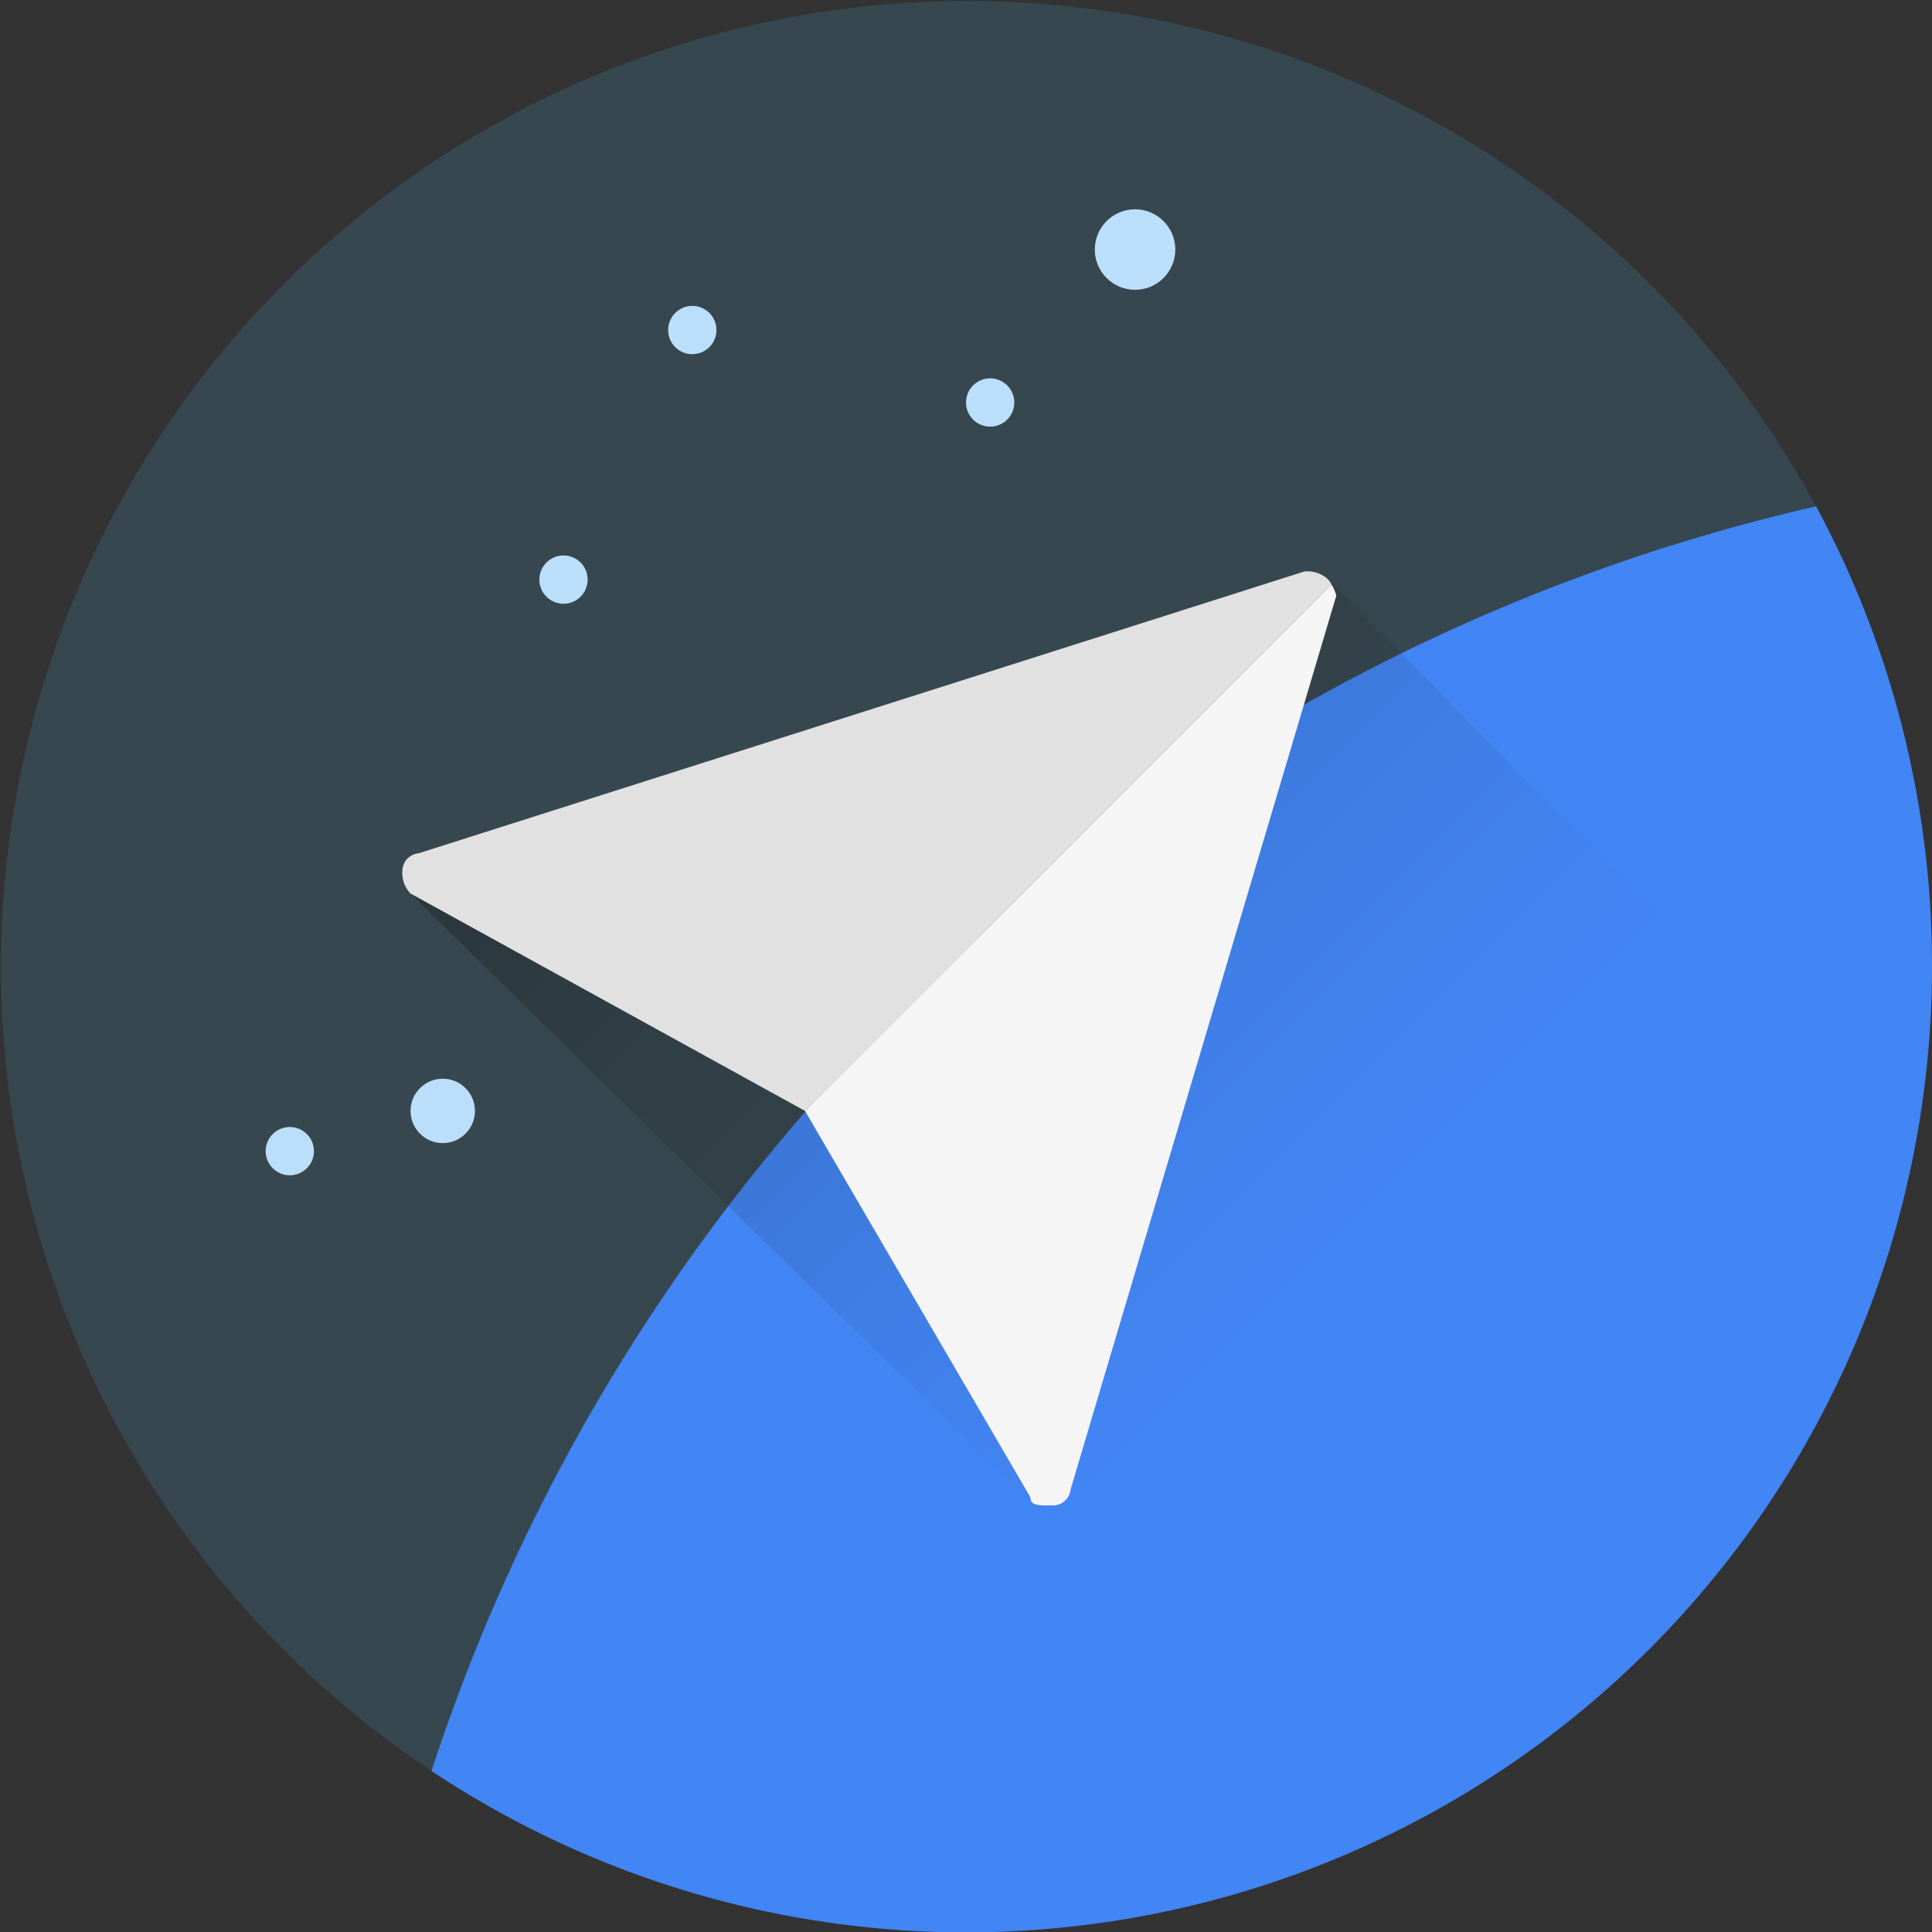 <svg xmlns="http://www.w3.org/2000/svg" viewBox="0 0 24 24"><rect x="0" y="0" width="24" height="24" fill="#333333" stroke="none"/><defs><linearGradient id="a" x1="8.66" y1="7.01" x2="16.83" y2="15.18" gradientUnits="userSpaceOnUse"><stop offset="0" stop-opacity=".25"/><stop offset="1" stop-color="#263238" stop-opacity="0"/></linearGradient></defs><path d="M22.56 6.29A12 12 0 1 0 5.36 22a23.63 23.63 0 0 1 17.2-15.71z" fill="#37474f"/><path d="M24 12a12 12 0 0 0-1.44-5.71A23.63 23.63 0 0 0 5.36 22 12 12 0 0 0 24 12z" fill="#4285f4"/><path d="M17.07 22.87a12 12 0 0 0 6.67-8.35L16.5 7.2 5.1 11.1z" fill="url(#a)"/><circle cx="14.1" cy="3.1" r=".5" fill="#bbdefb"/><circle cx="12.3" cy="5" r=".3" fill="#bbdefb"/><circle cx="5.5" cy="13.8" r=".4" fill="#bbdefb"/><circle cx="7" cy="7.2" r=".3" fill="#bbdefb"/><circle cx="8.6" cy="4.1" r=".3" fill="#bbdefb"/><circle cx="3.6" cy="14.3" r=".3" fill="#bbdefb"/><path d="M16.5 7.2a.37.37 0 0 0-.3-.1l-11 3.5a.22.22 0 0 0-.2.2.37.37 0 0 0 .1.3l4.9 2.7 6.54-6.54a.26.26 0 0 0-.04-.06z" fill="#e1e1e1"/><path d="M13 18.7h.1a.22.22 0 0 0 .2-.2l3.3-11.1a.47.47 0 0 0-.06-.14L10 13.8l2.8 4.8c0 .1.1.1.2.1z" fill="#f5f5f5"/></svg>